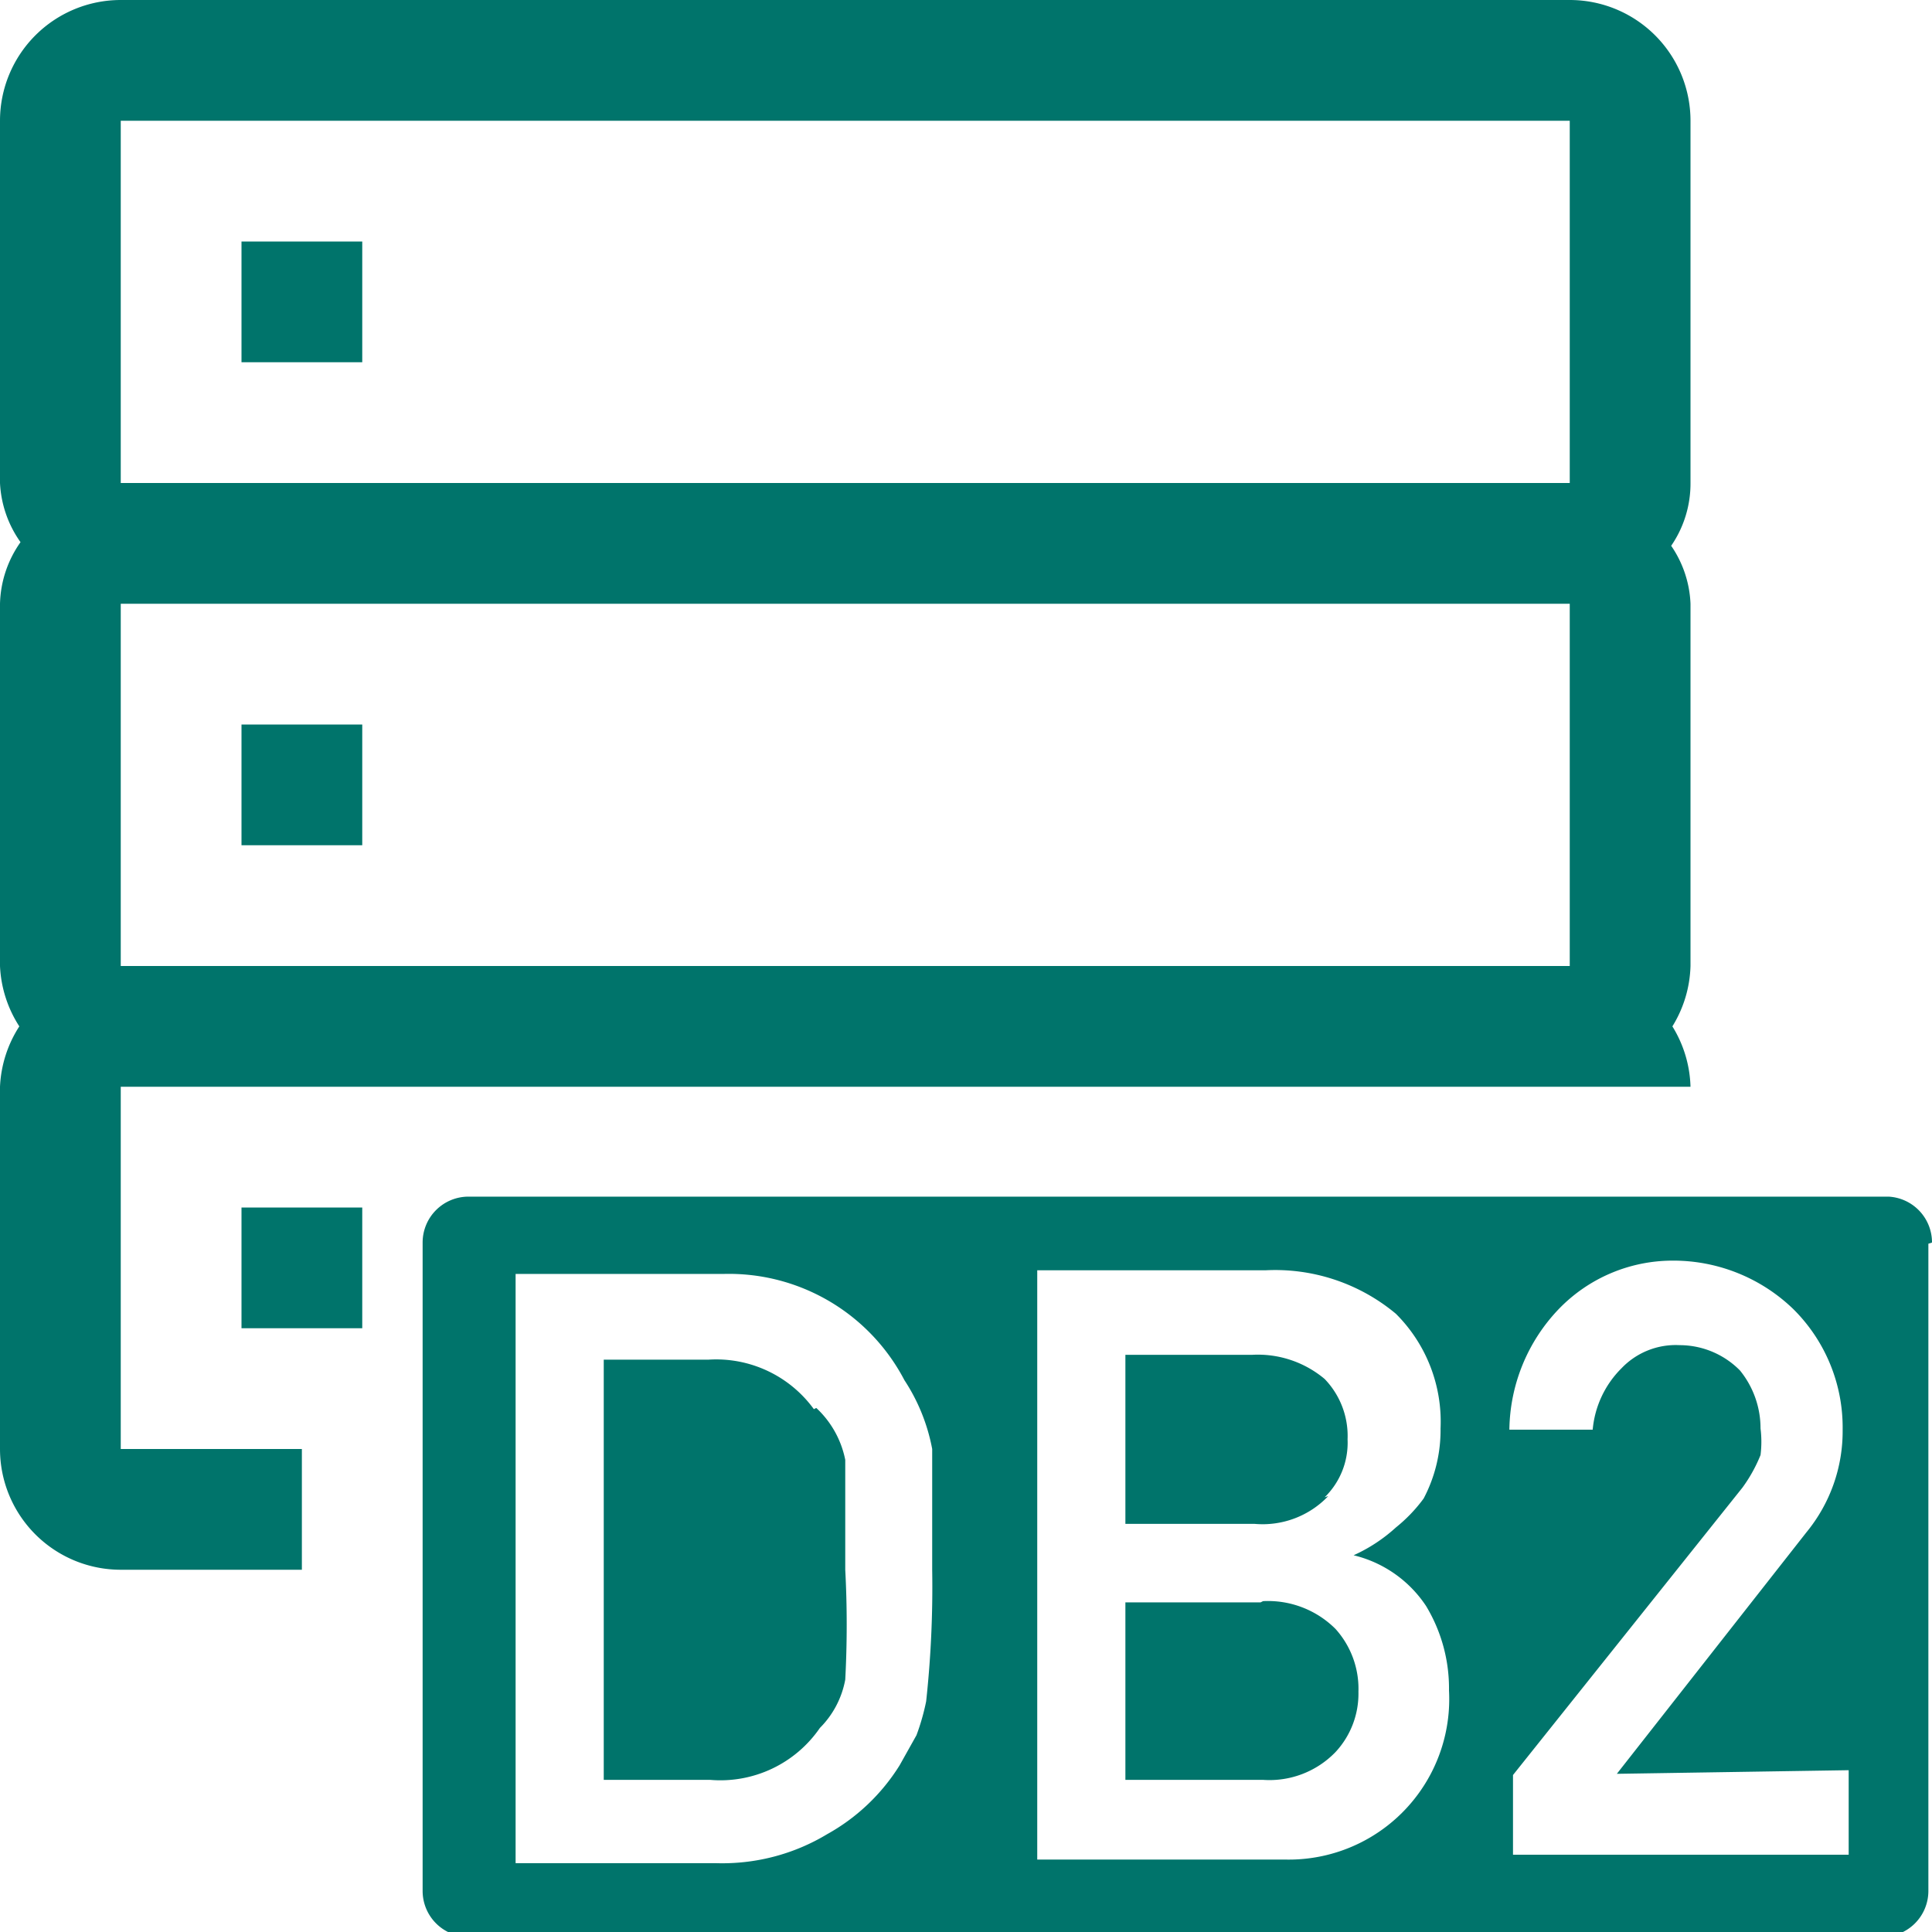 <svg xmlns="http://www.w3.org/2000/svg" width="16" height="16" fill="none" viewBox="0 0 16 16">
  <g class="db2" clip-path="url(#a)">
    <g class="db2">
      <path fill="#00746B" d="M3 10v1H2v-1h1ZM2 6v1h1V6H2Zm0-4v1h1V2H2Zm8.44 11.27H9.32v1.47h1.14a.76.76 0 0 0 .6-.23.71.71 0 0 0 .19-.5.74.74 0 0 0-.19-.52.791.791 0 0 0-.6-.23l-.02.01Zm-3.7-1.6a1 1 0 0 0-.87-.41H5v3.48h.88a1 1 0 0 0 .91-.43.76.76 0 0 0 .21-.4A8.632 8.632 0 0 0 7 13v-.91a.8.8 0 0 0-.24-.43l-.02.01Zm4.23.73a.63.63 0 0 0 .19-.48.679.679 0 0 0-.19-.5.86.86 0 0 0-.6-.2H9.32v1.4h1.07a.75.75 0 0 0 .61-.23l-.03.01Zm5-2.1v5.36a.38.38 0 0 1-.38.38H3.88a.38.38 0 0 1-.38-.38v-5.37a.38.38 0 0 1 .38-.38h11.76a.38.38 0 0 1 .36.38l-.03.01ZM7.72 13v-1a1.56 1.56 0 0 0-.23-.57A1.64 1.64 0 0 0 6 10.55H4.27v4.88h1.66c.323.01.643-.073.92-.24a1.65 1.65 0 0 0 .6-.57l.14-.25a1.87 1.87 0 0 0 .08-.28A8.78 8.78 0 0 0 7.72 13ZM12 14a1.32 1.32 0 0 0-.19-.7 1 1 0 0 0-.6-.42 1.33 1.33 0 0 0 .35-.23c.087-.07.164-.15.23-.24a1.21 1.21 0 0 0 .14-.58 1.26 1.26 0 0 0-.37-.95 1.56 1.56 0 0 0-1.08-.36H8.59v4.88h2.05A1.329 1.329 0 0 0 12 14Zm1.39.69 1.57-2c.197-.24.303-.54.3-.85a1.38 1.38 0 0 0-.41-1 1.43 1.43 0 0 0-1-.4 1.31 1.31 0 0 0-.94.4 1.47 1.47 0 0 0-.41 1h.69a.82.82 0 0 1 .24-.51.62.62 0 0 1 .48-.19.702.702 0 0 1 .5.21.76.76 0 0 1 .17.48.89.89 0 0 1 0 .22 1.247 1.247 0 0 1-.15.27l-1.9 2.38v.66h2.78v-.7l-1.92.03ZM2.5 13H1a1 1 0 0 1-1-1V9a1 1 0 0 1 .16-.5A1 1 0 0 1 0 8V5a.92.92 0 0 1 .17-.51A.92.92 0 0 1 0 4V1a1 1 0 0 1 1-1h12a1 1 0 0 1 1 1v3a.91.91 0 0 1-.16.52A.91.91 0 0 1 14 5v3a1 1 0 0 1-.15.5A1 1 0 0 1 14 9H1v3h1.5v1ZM1 4h12V1H1v3Zm0 4h12V5H1v3Z" class="icons03"/>
    </g>
  </g>
</svg>
